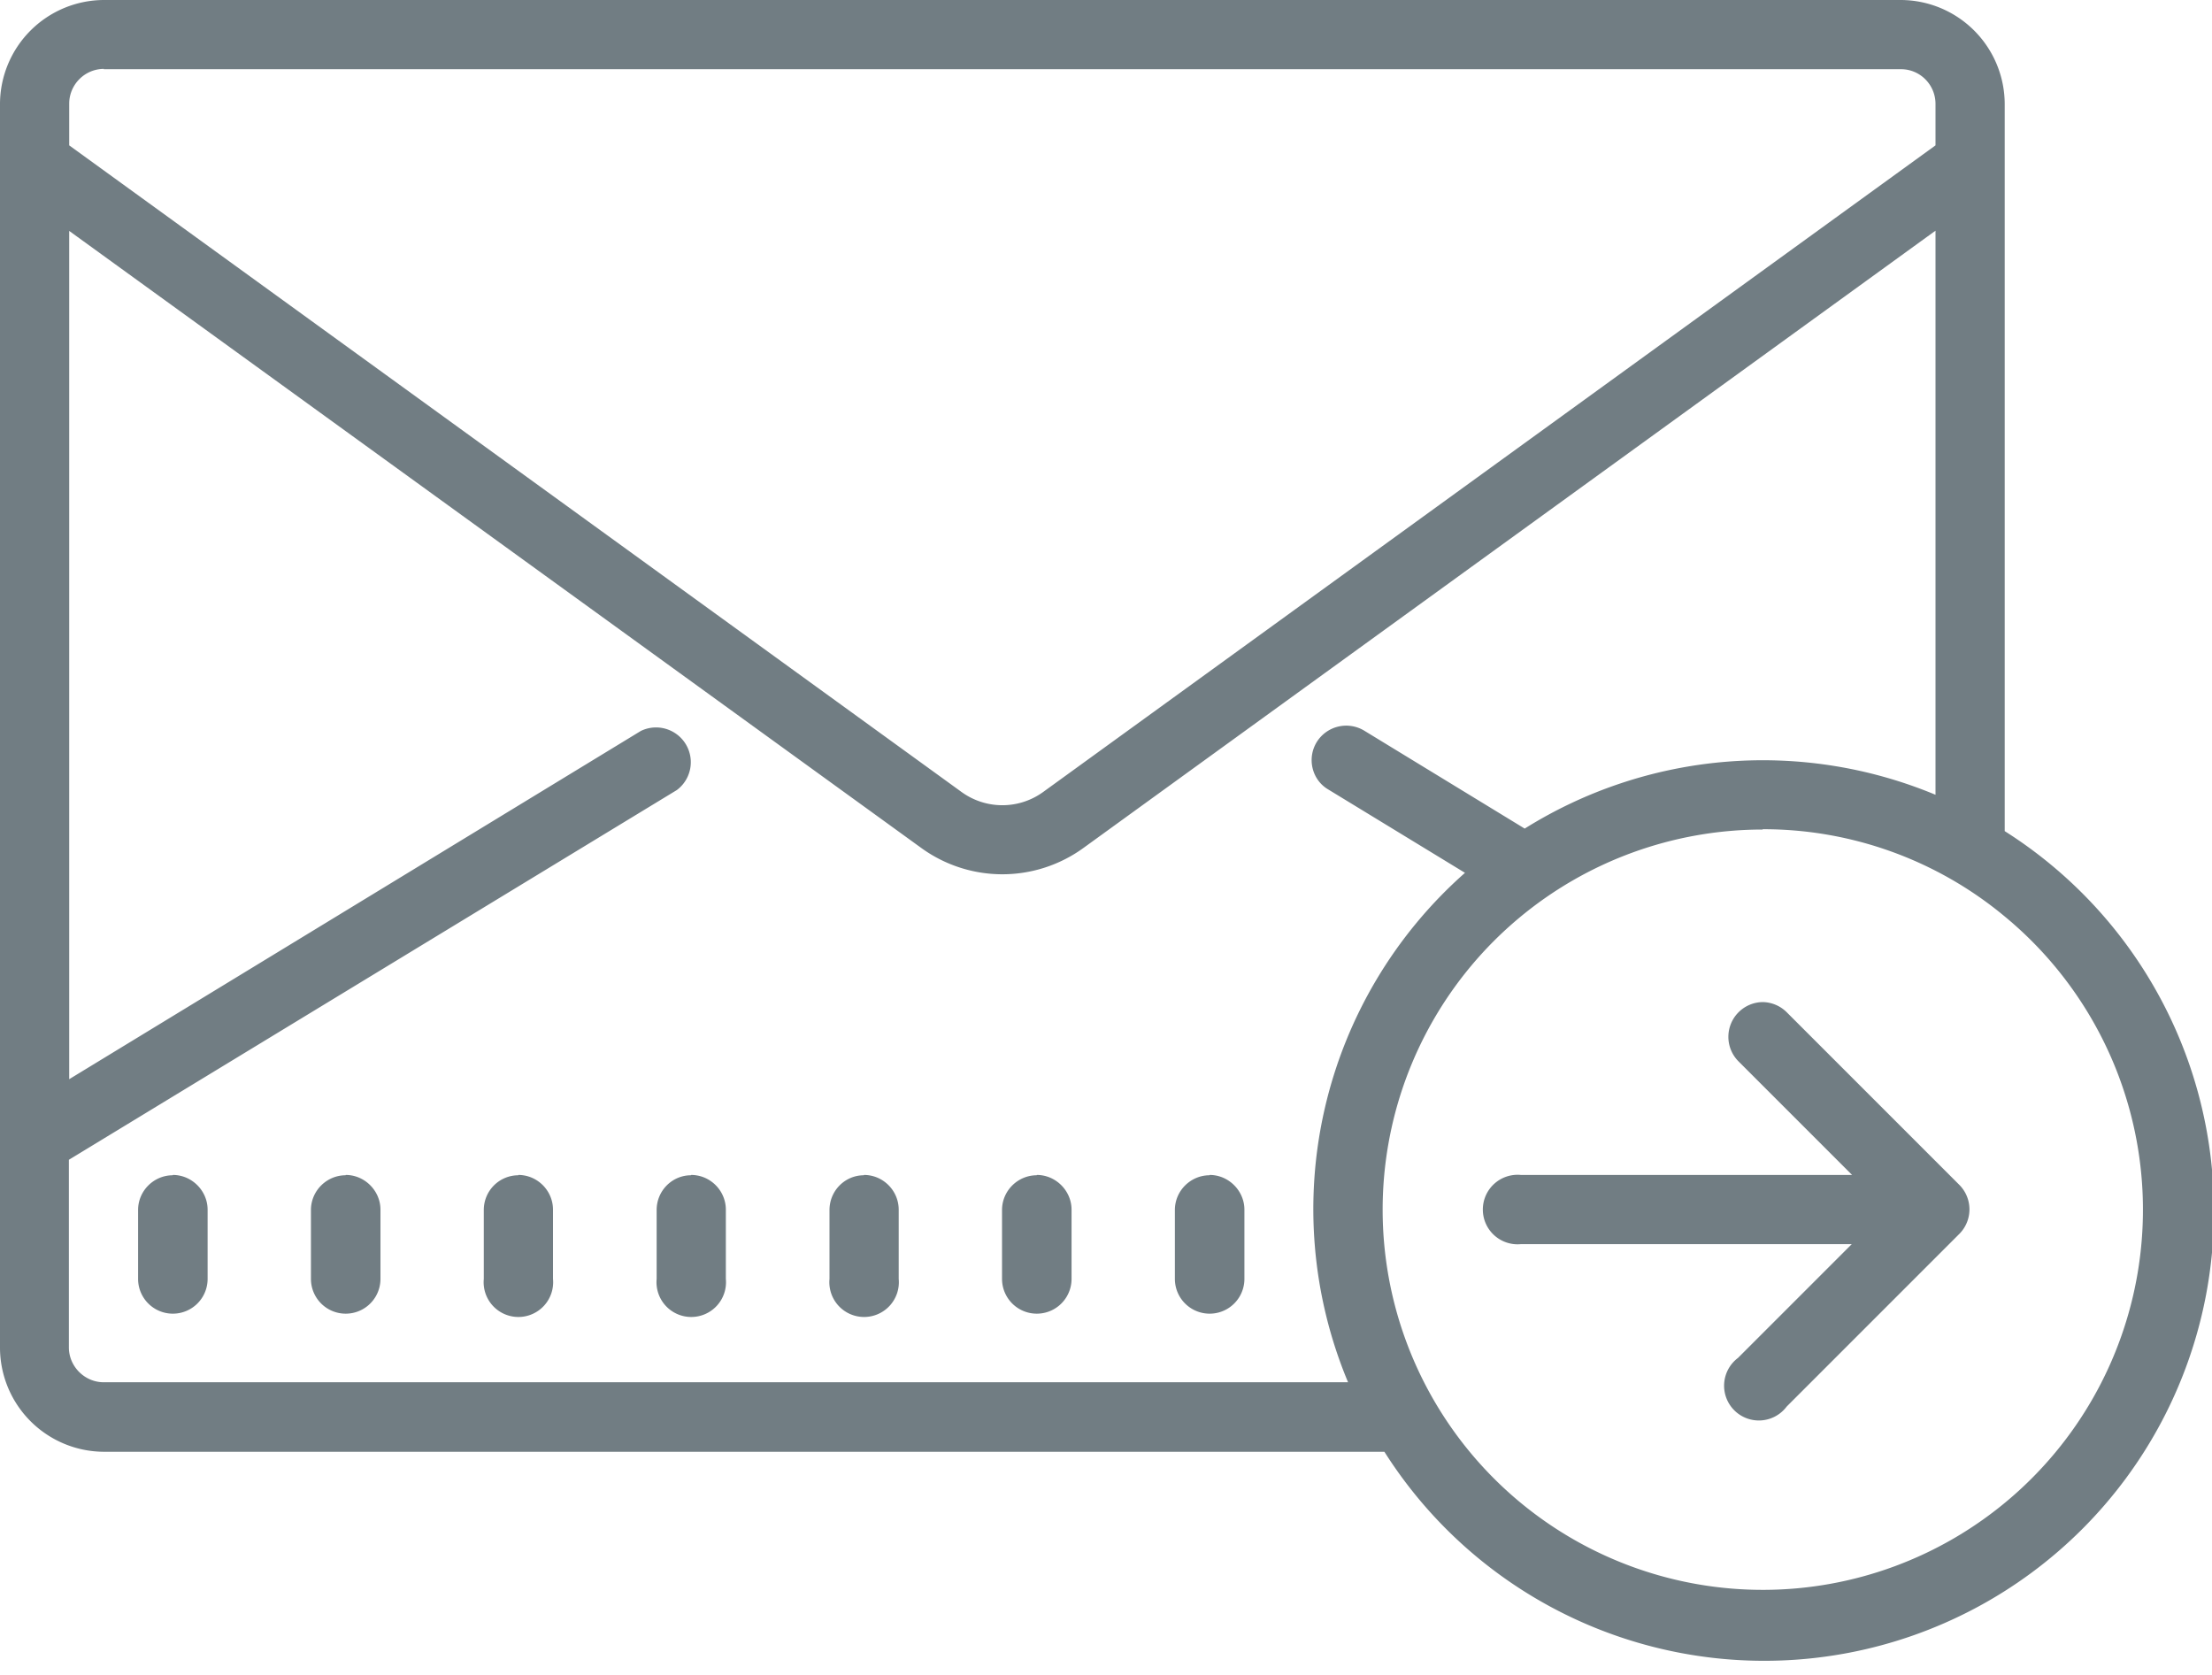<svg xmlns="http://www.w3.org/2000/svg" xmlns:xlink="http://www.w3.org/1999/xlink" width="70" height="53"><use fill="#717D83" xlink:href="#path0_fill"/><defs><path id="path0_fill" d="M3.28 0A3.3 3.3 0 0 0 0 3.28v39.38a3.3 3.3 0 0 0 3.28 3.28h40.53A14.23 14.23 0 1 0 63.44 26.3V3.28A3.3 3.3 0 0 0 60.16 0H3.28zm0 2.19h56.88c.6 0 1.09.49 1.09 1.1V4.6L33 25.07a2.2 2.2 0 0 1-2.56 0L2.19 4.6V3.28c0-.6.49-1.1 1.1-1.1zM2.18 7.3l26.97 19.53a4.37 4.37 0 0 0 5.14 0L61.25 7.3v17.85a14.21 14.21 0 0 0-13 1.07l-5.08-3.1a1.1 1.1 0 0 0-1.5.36c-.32.52-.15 1.2.36 1.5l4.33 2.64a14.2 14.2 0 0 0-3.7 16.12H3.28c-.6 0-1.1-.5-1.1-1.1V36.7L21.42 25a1.1 1.1 0 0 0-1.14-1.87L2.19 34.15V7.3zm53.6 18.94A11.94 11.94 0 0 1 63.44 29a12.03 12.03 0 1 1-7.66-2.75zm0 5.47a1.1 1.1 0 0 0-.77 1.87l3.6 3.6H48.13a1.1 1.1 0 1 0 0 2.19H58.6l-3.6 3.6a1.1 1.1 0 1 0 1.54 1.54l5.47-5.47a1.1 1.1 0 0 0 0-1.54l-5.47-5.47a1.1 1.1 0 0 0-.77-.32zM5.47 37.19c-.6 0-1.1.49-1.1 1.1v2.18a1.1 1.1 0 1 0 2.2 0v-2.19c0-.6-.5-1.1-1.1-1.1zm5.47 0c-.6 0-1.1.49-1.1 1.1v2.18a1.1 1.1 0 1 0 2.2 0v-2.19c0-.6-.5-1.1-1.1-1.1zm5.47 0c-.61 0-1.1.49-1.1 1.1v2.18a1.1 1.1 0 1 0 2.19 0v-2.19c0-.6-.49-1.1-1.1-1.1zm5.46 0c-.6 0-1.09.49-1.09 1.1v2.18a1.1 1.1 0 1 0 2.19 0v-2.19c0-.6-.49-1.1-1.1-1.1zm5.47 0c-.6 0-1.09.49-1.09 1.1v2.18a1.1 1.1 0 1 0 2.19 0v-2.19c0-.6-.49-1.1-1.1-1.1zm5.47 0c-.6 0-1.1.49-1.1 1.1v2.18a1.1 1.1 0 1 0 2.2 0v-2.19c0-.6-.5-1.1-1.1-1.1zm5.47 0c-.6 0-1.1.49-1.1 1.1v2.18a1.1 1.1 0 1 0 2.2 0v-2.19c0-.6-.5-1.1-1.1-1.1z"/></defs></svg>